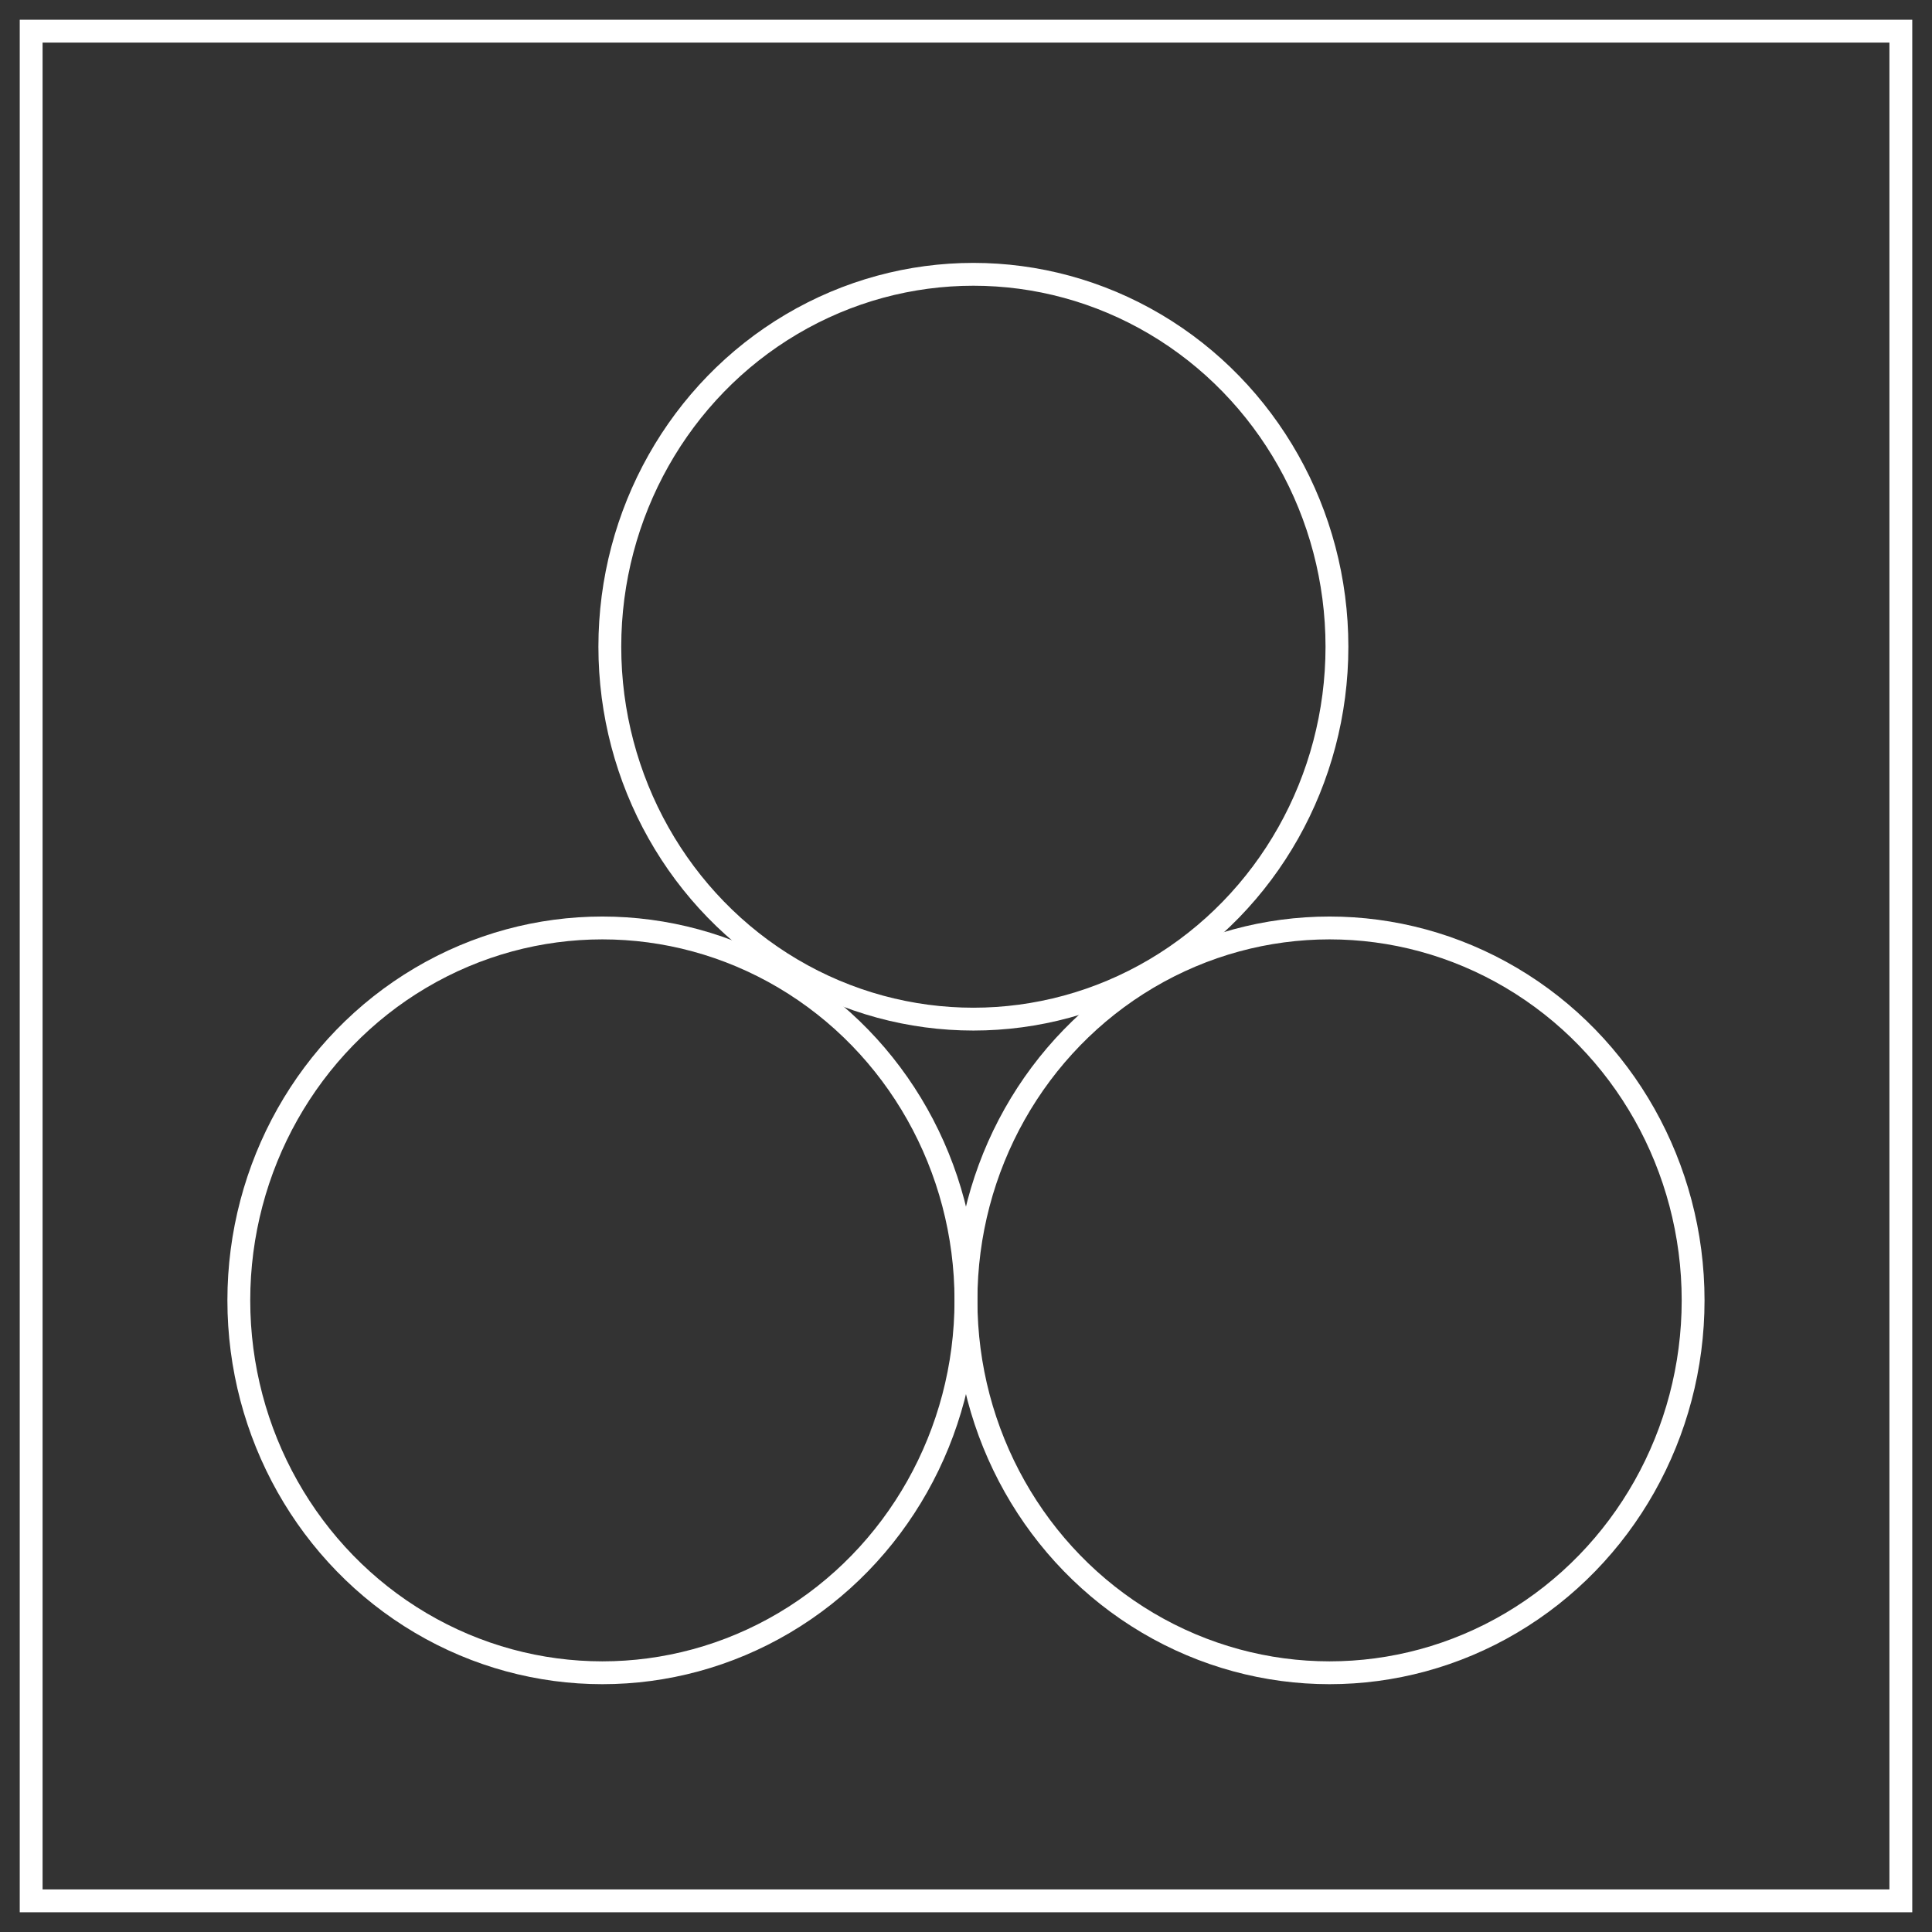 <svg width="62" height="62" viewBox="0 0 62 62" fill="none" xmlns="http://www.w3.org/2000/svg">
<rect x="0" y="0" width="62" height="62" fill="#333333" stroke="none"/>
<rect x="1" y="1" width="60" height="60" stroke="white" stroke-width="0.733"/>
<ellipse cx="19.331" cy="41.73" rx="11.667" ry="11.951" stroke="white" stroke-width="0.733"/>
<ellipse cx="31.237" cy="20.754" rx="11.667" ry="11.951" stroke="white" stroke-width="0.733"/>
<ellipse cx="42.667" cy="41.73" rx="11.667" ry="11.951" stroke="white" stroke-width="0.733"/>
</svg>
